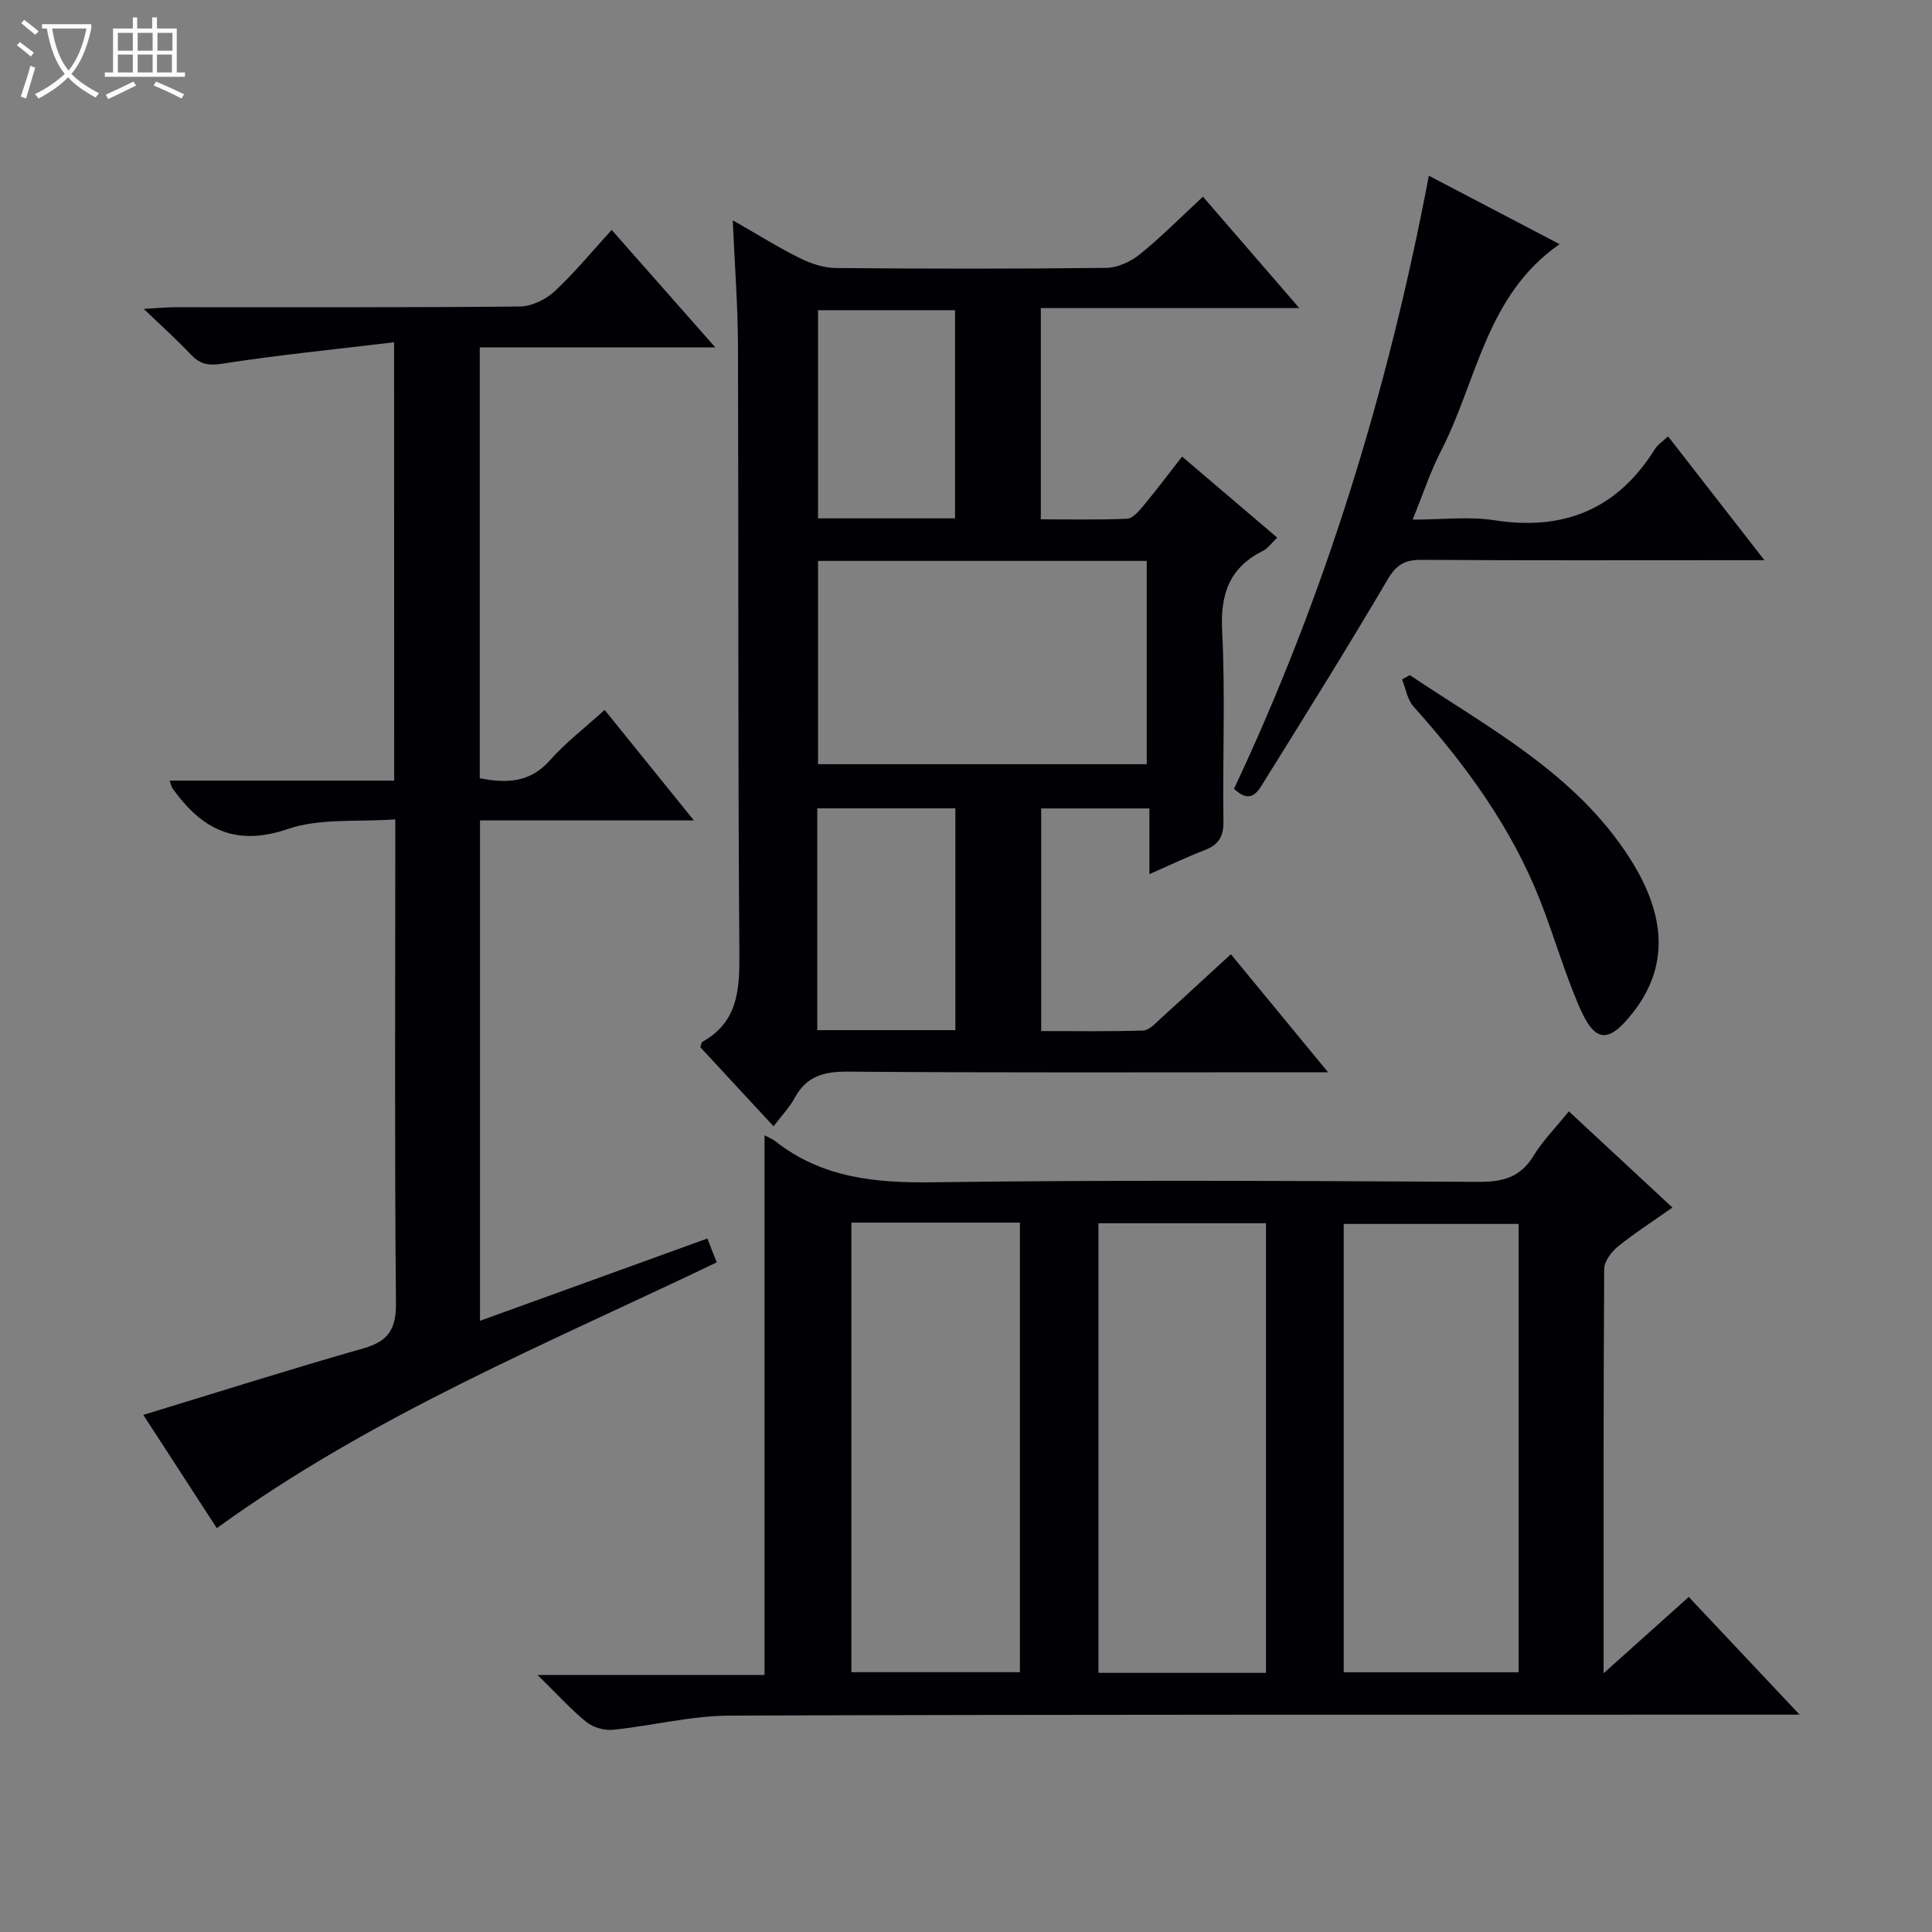 <svg enable-background="new 0 0 400 400" viewBox="0 0 400 400" xmlns="http://www.w3.org/2000/svg"><rect x="0" y="0" width="400" height="400" fill="#808080" stroke="none"/><path d="m6.4 11.7c-1-.8-1.9-1.6-2.9-2.3l.6-.7c.9.7 1.9 1.4 2.9 2.2zm-2.1 8.3c.7-2.1 1.4-4.2 2-6.4.2.1.6.3 1 .4-.7 2.3-1.3 4.4-1.9 6.4zm3-12.8c-1.1-.9-2.1-1.7-2.9-2.4l.6-.7c1 .8 2 1.5 3 2.4zm1.4-1.3v-.9h10.2v.9c-.9 4.2-2.3 7.3-4.1 9.4 1.3 1.4 3.2 2.7 5.7 4-.2.2-.4.5-.7.9-2.5-1.4-4.4-2.7-5.7-4.2-1.4 1.5-3.5 3-6.1 4.4 0 0 0 0-.1-.1-.3-.4-.5-.7-.7-.8 2.7-1.3 4.7-2.8 6.2-4.2-1.8-2.2-3-5.3-3.7-9.4zm9.2 0h-7.1c.6 3.8 1.7 6.7 3.4 8.7 1.7-2.1 2.9-4.8 3.7-8.7z" fill="#fcfbfa"/><path d="m31.6 3.6h.9v2.3h4.1v9.1h1.7v.9h-16.6v-.9h1.7v-9.1h4.1v-2.3h.9v2.3h3.1v-2.3zm-4 13.3.6.8c-1.9.9-3.8 1.9-5.8 2.8-.2-.3-.3-.6-.5-.9 2-.9 3.9-1.8 5.7-2.7zm-3.2-10.1v3.7h3.1v-3.7zm0 4.5v3.7h3.1v-3.7zm4.1-4.5v3.7h3.1v-3.7zm0 4.5v3.7h3.1v-3.7zm9.1 9.1c-2.1-1.1-4.1-2-5.8-2.7l.5-.8c2.2.9 4.1 1.8 5.8 2.6zm-1.9-13.6h-3.1v3.7h3.1zm-3.2 4.5v3.7h3.1v-3.7z" fill="#fcfbfa"/><g fill="#010105"><path d="m158.29 235.06c.84.45 1.61.73 2.22 1.21 9.7 7.64 20.8 8.68 32.8 8.51 37.65-.52 75.31-.27 112.96-.09 4.94.02 8.55-.98 11.23-5.39 1.88-3.09 4.51-5.74 7.31-9.21 7.13 6.62 14.09 13.08 21.45 19.92-4.08 2.88-7.84 5.28-11.29 8.08-1.35 1.1-2.83 3.05-2.84 4.63-.17 27.48-.12 54.97-.12 83.71 6.27-5.62 11.83-10.6 17.63-15.8 7.47 7.93 14.75 15.67 22.95 24.37-2.84 0-4.7 0-6.56 0-71.64.02-143.29-.06-214.93.2-8.06.03-16.1 2.11-24.18 2.93-1.78.18-4.1-.47-5.48-1.58-3.21-2.59-6.01-5.71-10.15-9.77h47c0-37.62 0-74.38 0-111.72zm119.91 111.17h36.21c0-31.24 0-62.11 0-92.83-12.32 0-24.22 0-36.21 0zm-101.93-93.1v93.08h34.89c0-31.24 0-62.1 0-93.08-11.73 0-23.03 0-34.89 0zm85.84 93.22c0-31.07 0-62.06 0-93.09-11.69 0-23.12 0-34.69 0v93.09z"/><path d="m254.84 197.56c6.65 8.08 13.04 15.84 20.12 24.44-2.9 0-4.67 0-6.43 0-31 0-62 .12-92.99-.13-5.01-.04-8.6.96-11.03 5.48-1.01 1.88-2.56 3.47-4.35 5.84-5.2-5.62-10.21-11.03-15.16-16.37.19-.53.2-.99.41-1.11 7.32-4.09 7.73-10.68 7.67-18.22-.32-41.99-.15-83.99-.29-125.99-.03-8.3-.68-16.59-1.08-25.89 5.06 2.89 9.35 5.58 13.86 7.82 2.28 1.13 4.96 2.04 7.47 2.06 18.66.17 37.33.19 55.99-.03 2.35-.03 5.07-1.28 6.95-2.8 4.48-3.63 8.57-7.76 13.08-11.94 6.62 7.66 12.91 14.94 19.94 23.06-18.33 0-35.79 0-53.51 0v43.74c5.96 0 11.91.14 17.84-.12 1.17-.05 2.44-1.54 3.35-2.63 2.66-3.19 5.15-6.52 8.06-10.24 6.55 5.58 12.96 11.05 19.69 16.78-1.11 1.05-1.86 2.19-2.92 2.72-6.95 3.47-8.88 8.9-8.48 16.58.68 13.13.08 26.32.27 39.49.04 3.2-1.09 4.85-3.95 5.94-3.69 1.41-7.25 3.13-11.38 4.94 0-4.72 0-8.97 0-13.6-7.61 0-14.83 0-22.4 0v46.09c6.97 0 14.05.12 21.11-.11 1.24-.04 2.52-1.48 3.61-2.46 4.65-4.22 9.29-8.52 14.55-13.34zm-85.47-81.43v42.09h68.05c0-14.24 0-28.11 0-42.09-22.83 0-45.27 0-68.05 0zm28.43 51.23c-9.8 0-19.17 0-28.59 0v45.92h28.59c0-15.39 0-30.48 0-45.92zm-28.43-103.14v43.1h28.36c0-14.48 0-28.68 0-43.1-9.52 0-18.78 0-28.36 0z"/><path d="m81.59 70.86c-12.38 1.49-24.09 2.65-35.7 4.46-2.92.45-4.56.01-6.43-1.97-2.73-2.9-5.71-5.57-9.69-9.39 3.03-.17 4.7-.35 6.37-.35 23.83-.02 47.66.08 71.49-.15 2.44-.02 5.35-1.44 7.18-3.13 4.13-3.83 7.73-8.24 11.83-12.73 7.04 7.98 13.9 15.76 21.45 24.32-16.92 0-32.67 0-48.76 0v89.21c5.45 1.05 10.33 1 14.5-3.69 3.27-3.69 7.26-6.74 11.35-10.46 6.14 7.59 12.01 14.86 18.48 22.88-15.37 0-29.63 0-44.28 0v103.6c15.63-5.66 31.17-11.28 47.07-17.04.64 1.63 1.21 3.08 1.94 4.94-35.19 16.88-71.26 31.64-103.5 55.03-5.03-7.75-10.12-15.6-15.22-23.45 15.48-4.72 30.45-9.47 45.55-13.77 5.18-1.48 6.81-3.96 6.76-9.42-.3-31.16-.14-62.33-.14-93.49 0-1.82 0-3.63 0-6.62-7.71.58-15.55-.3-22.3 2.01-10.94 3.73-17.87-.08-23.84-8.45-.17-.23-.21-.55-.59-1.58h46.5c-.02-30.16-.02-59.58-.02-90.76z"/><path d="m295.83 36.38c9.33 4.89 17.95 9.4 27.07 14.17-15.27 10.59-17.07 28.31-24.56 42.82-2.18 4.23-3.67 8.81-5.87 14.21 6.14 0 11.63-.69 16.9.13 14.43 2.24 25.49-2.28 33.26-14.73.57-.92 1.59-1.56 2.72-2.64 6.59 8.46 12.96 16.65 19.95 25.64-2.58 0-4.33 0-6.09 0-21.65 0-43.29.07-64.94-.07-3.4-.02-5.17 1-6.95 4.03-8.26 14.02-16.87 27.84-25.47 41.65-1.3 2.09-2.76 5.17-6.36 1.72 18.94-40.23 31.91-82.57 40.34-126.93z"/><path d="m291.89 139.78c16.48 11.03 34.34 20.4 45.52 37.88 7.76 12.13 7.96 22.64.73 31.91-5.1 6.53-7.89 6.44-11.15-1.09-3.09-7.14-5.23-14.68-8.08-21.94-5.97-15.23-15.45-28.19-26.28-40.29-1.27-1.42-1.59-3.71-2.35-5.59.54-.3 1.07-.59 1.61-.88z"/></g></svg>